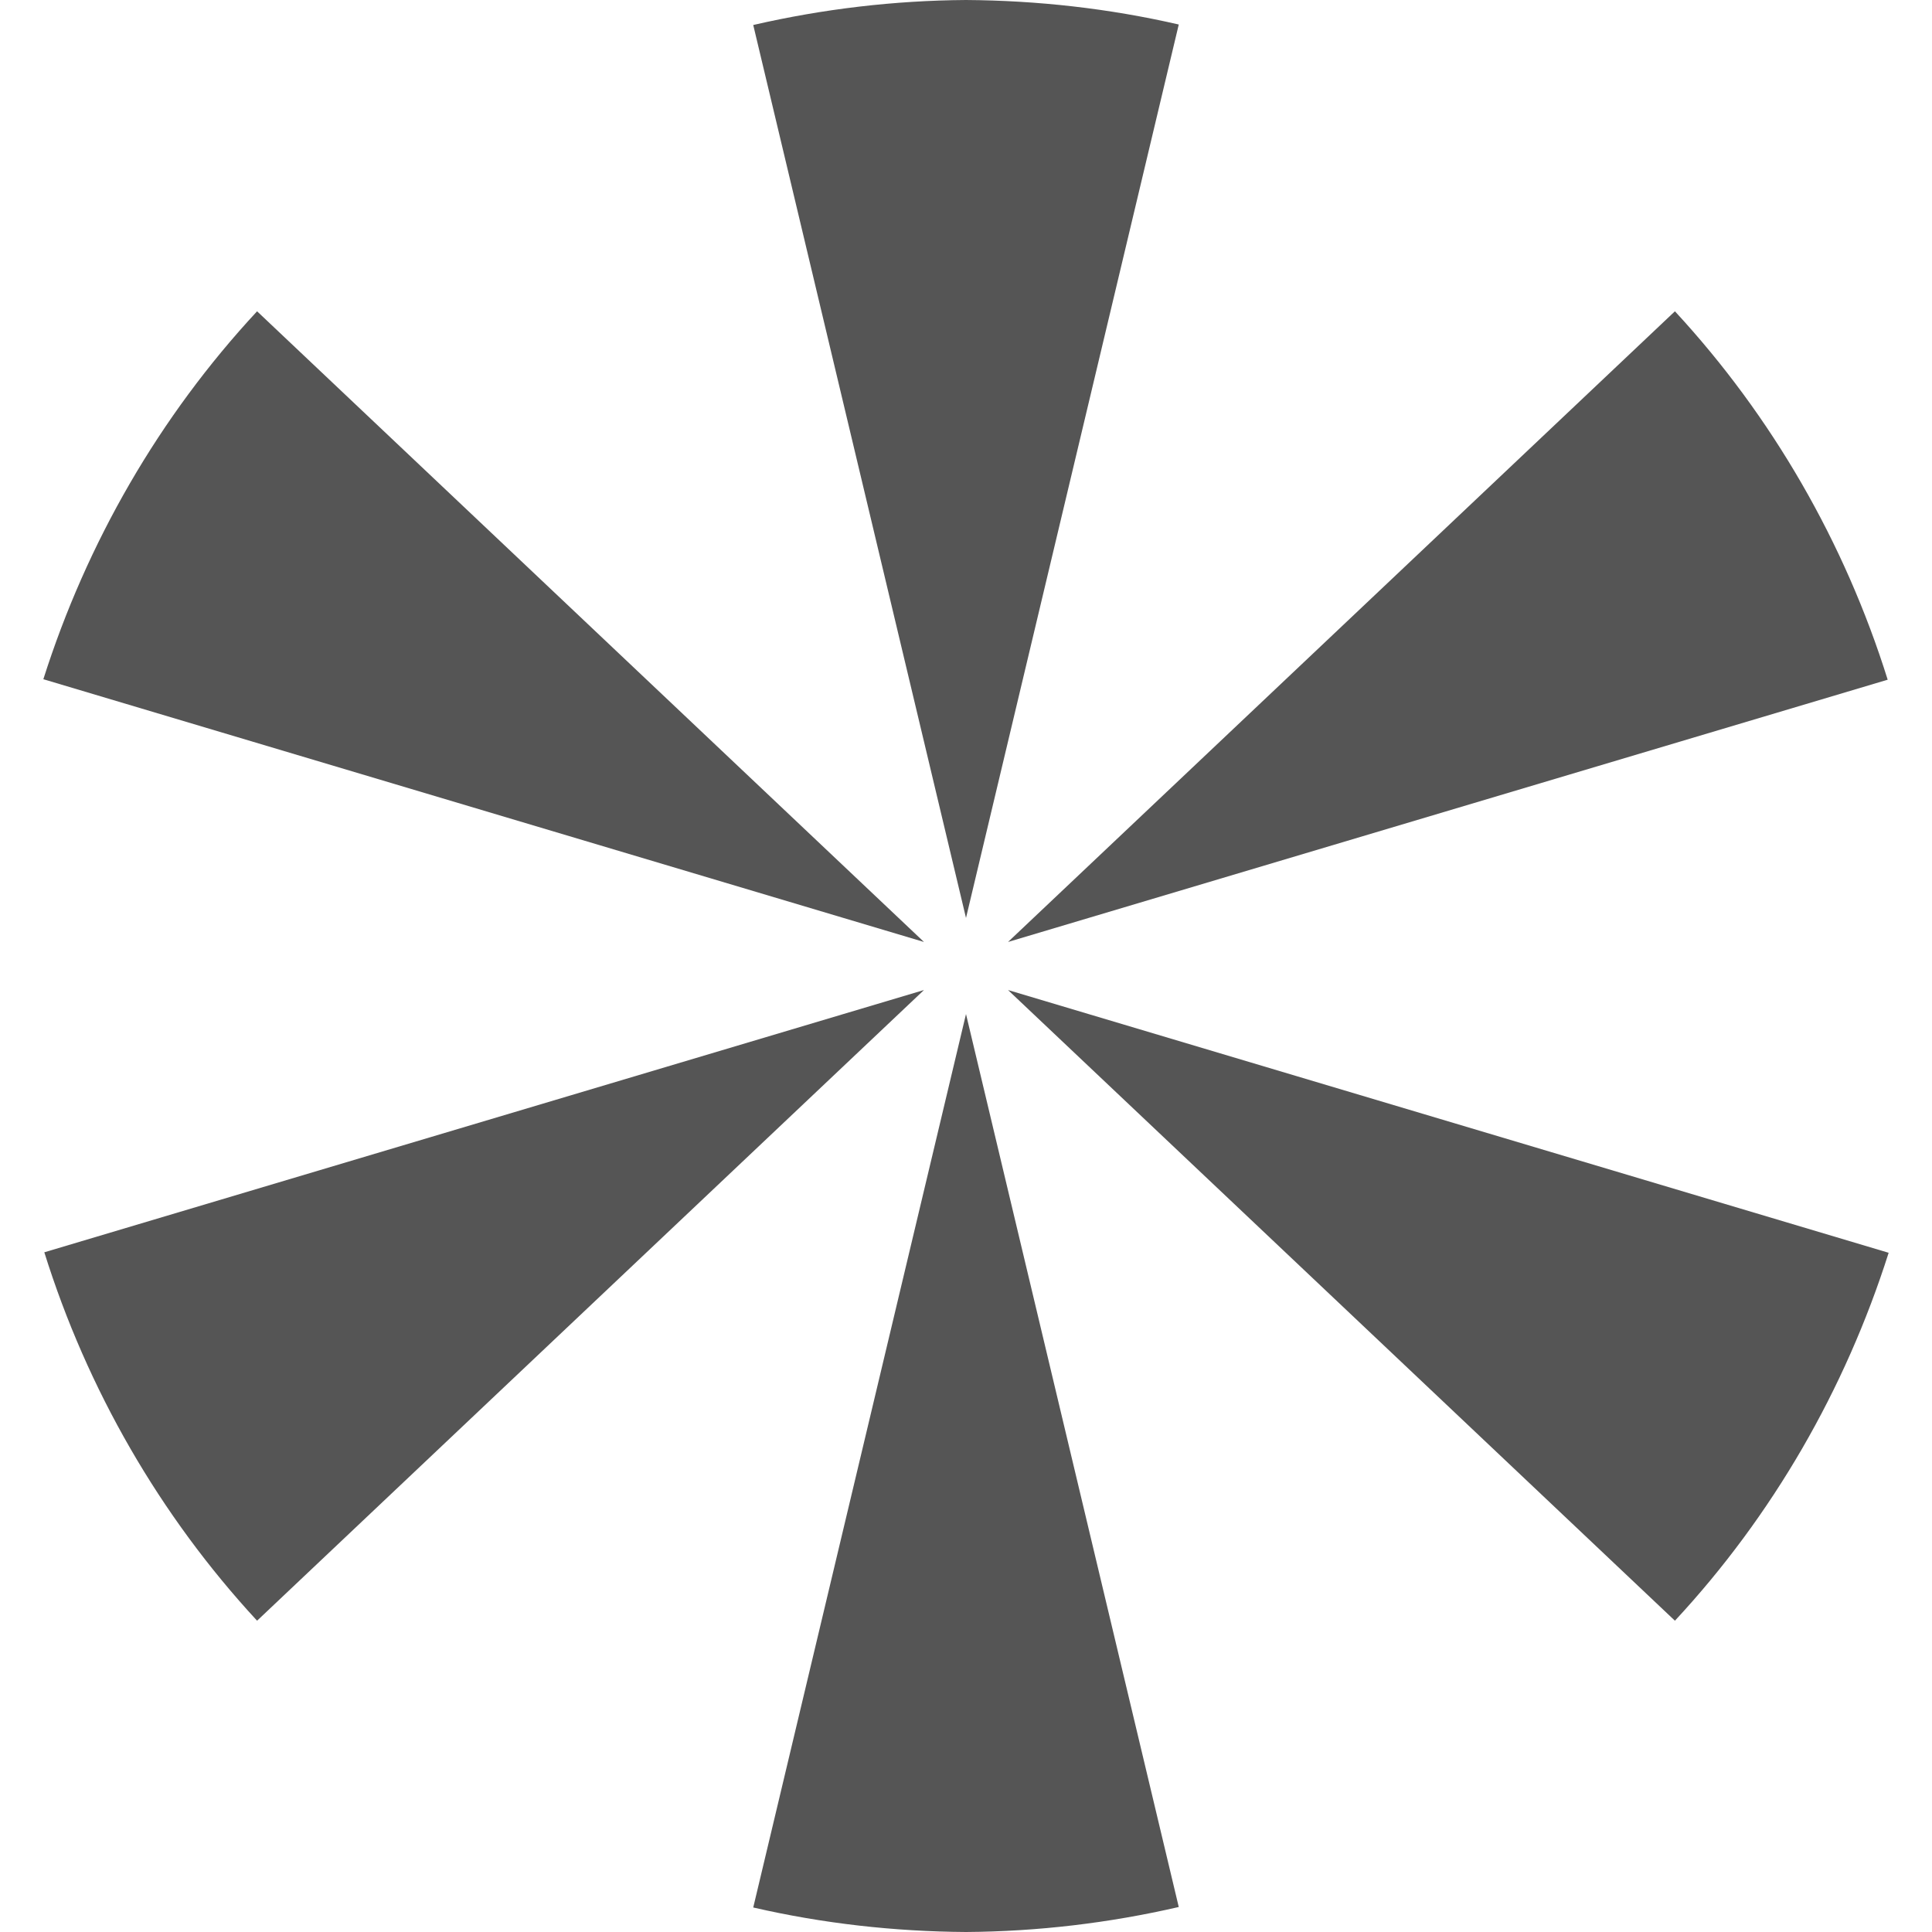 
<svg xmlns="http://www.w3.org/2000/svg" xmlns:xlink="http://www.w3.org/1999/xlink" width="16px" height="16px" viewBox="0 0 16 16" version="1.1">
<g id="surface1">
<path style=" stroke:none;fill-rule:evenodd;fill:#555555;fill-opacity:1;" d="M 8 0 C 7.406 0.004 6.816 0.074 6.238 0.207 L 8 7.602 L 9.762 0.203 C 9.184 0.07 8.594 0.004 8 0 Z M 13.871 2.578 L 8.348 7.801 L 15.633 5.629 C 15.277 4.492 14.676 3.449 13.871 2.578 Z M 2.129 2.578 C 1.32 3.449 0.719 4.492 0.359 5.625 L 7.652 7.801 Z M 7.652 8.199 L 0.367 10.371 C 0.723 11.508 1.324 12.551 2.129 13.422 Z M 8.348 8.199 L 13.871 13.422 C 14.68 12.551 15.281 11.508 15.641 10.375 Z M 8 8.398 L 6.238 15.797 C 6.816 15.93 7.406 15.996 8 16 C 8.594 15.996 9.184 15.926 9.762 15.793 Z M 8 8.398 "/>
</g>
</svg>
